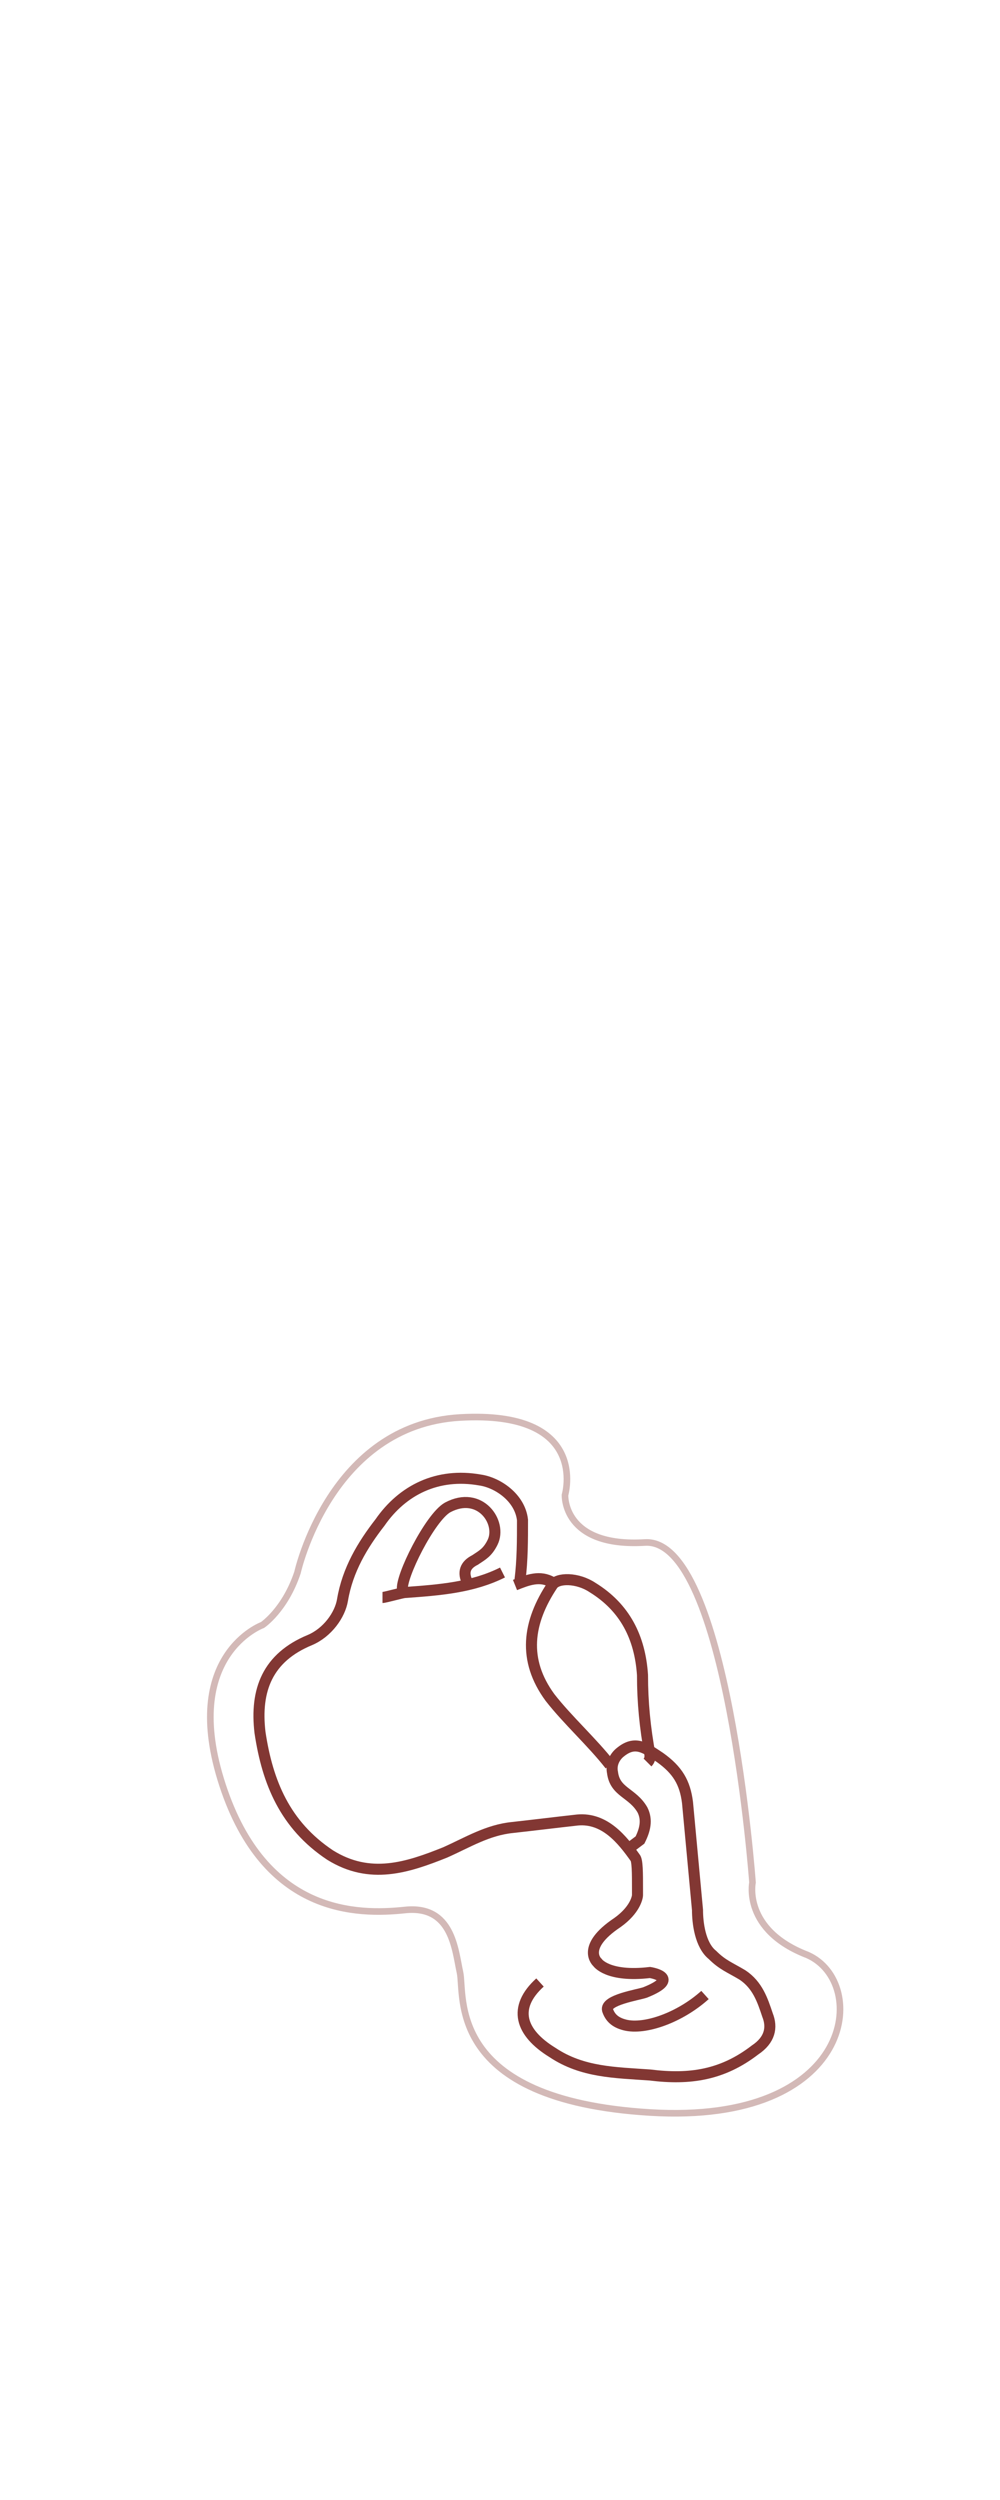 <?xml version="1.0" encoding="utf-8"?>
<!-- Generator: Adobe Illustrator 18.0.0, SVG Export Plug-In . SVG Version: 6.00 Build 0)  -->
<!DOCTYPE svg PUBLIC "-//W3C//DTD SVG 1.1//EN" "http://www.w3.org/Graphics/SVG/1.1/DTD/svg11.dtd">
<svg version="1.1" id="圖層_1" xmlns="http://www.w3.org/2000/svg" xmlns:xlink="http://www.w3.org/1999/xlink" x="0px" y="0px"
	 viewBox="0 0 40 100" enable-background="new 0 0 40 100" xml:space="preserve">
<g>
	<g>
		<g>
			<path fill="none" stroke="#823733" stroke-width="0.442" stroke-miterlimit="10" d="M20.8,63.2c0.1-0.8,0.1-1.6,0.1-2.4
				c-0.1-0.9-1-1.5-1.7-1.6c-1.7-0.3-3.1,0.4-4,1.7c-0.7,0.9-1.3,1.9-1.5,3.1c-0.1,0.6-0.6,1.3-1.3,1.6c-1.7,0.7-2.2,2-2,3.7
				c0.3,2,1,3.7,2.8,4.9c1.6,1,3.1,0.5,4.6-0.1c0.9-0.4,1.7-0.9,2.7-1c0.9-0.1,1.7-0.2,2.6-0.3c1.1-0.1,1.8,0.8,2.3,1.5
				c0.1,0.1,0.1,0.6,0.1,1.3v0.2c0,0.1-0.1,0.6-0.8,1.1c-1.5,1-0.8,1.6-0.8,1.6s0.4,0.6,2.1,0.4c0,0,1.3,0.2-0.2,0.8
				c-0.3,0.1-1.6,0.3-1.5,0.7c0.1,0.3,0.3,0.5,0.7,0.6c0.8,0.2,2.2-0.3,3.2-1.2"/>
			<path fill="none" stroke="#823733" stroke-width="0.442" stroke-miterlimit="10" d="M21.6,79.3c-1.1,1-0.8,2,0.5,2.8
				c1.2,0.8,2.5,0.8,3.9,0.9c1.6,0.2,2.9,0,4.2-1c0.6-0.4,0.7-0.9,0.5-1.4c-0.2-0.6-0.4-1.2-1-1.6c-0.5-0.3-0.8-0.4-1.2-0.8
				c-0.5-0.4-0.6-1.3-0.6-1.8l-0.4-4.3c-0.1-0.8-0.4-1.3-1.1-1.8c-0.6-0.4-1-0.7-1.6-0.2c0,0-0.4,0.3-0.3,0.8
				c0.1,0.8,0.8,0.8,1.2,1.5c0.2,0.4,0.1,0.8-0.1,1.2l-0.4,0.3"/>
			<path fill="none" stroke="#823733" stroke-width="0.442" stroke-miterlimit="10" d="M24.4,70.6c-0.7-0.9-1.7-1.8-2.4-2.7
				c-1.1-1.5-0.9-3,0.1-4.5c0.2-0.3,1-0.3,1.6,0.1c1.3,0.8,1.9,2,2,3.5c0,1.1,0.1,2.1,0.3,3.2c0,0.1,0,0.2-0.1,0.3"/>
			<path fill="none" stroke="#823733" stroke-width="0.442" stroke-miterlimit="10" d="M18.7,63.3c-0.2-0.4-0.1-0.7,0.3-0.9
				c0.3-0.2,0.5-0.3,0.7-0.7c0.4-0.8-0.5-2.1-1.8-1.4c-0.7,0.4-1.9,2.8-1.8,3.3"/>
			<path fill="none" stroke="#823733" stroke-width="0.442" stroke-miterlimit="10" d="M20.1,62.9c-1.2,0.6-2.5,0.7-3.9,0.8
				c-0.1,0-0.8,0.2-0.9,0.2"/>
			<path fill="none" stroke="#823733" stroke-width="0.442" stroke-miterlimit="10" d="M20.6,63.4c0.5-0.2,1-0.4,1.5-0.1"/>
		</g>
		<path opacity="0.35" fill="none" stroke="#823733" stroke-width="0.265" stroke-miterlimit="10" enable-background="new    " d="
			M11.9,62.9c0,0,1.3-5.9,6.5-6.2s4.2,3.1,4.2,3.1s-0.1,2.1,3.2,1.9c3.3-0.2,4.3,13.6,4.3,13.6s-0.4,1.9,2.2,2.9
			c2.5,1.1,1.9,6.8-6.3,6.3s-7.4-4.7-7.6-5.6s-0.3-2.7-2.2-2.5s-5.6,0.2-7.3-5s1.6-6.4,1.6-6.4S11.4,64.4,11.9,62.9z"/>
	</g>
	<rect fill="none" width="40" height="100"/>
</g>
</svg>
